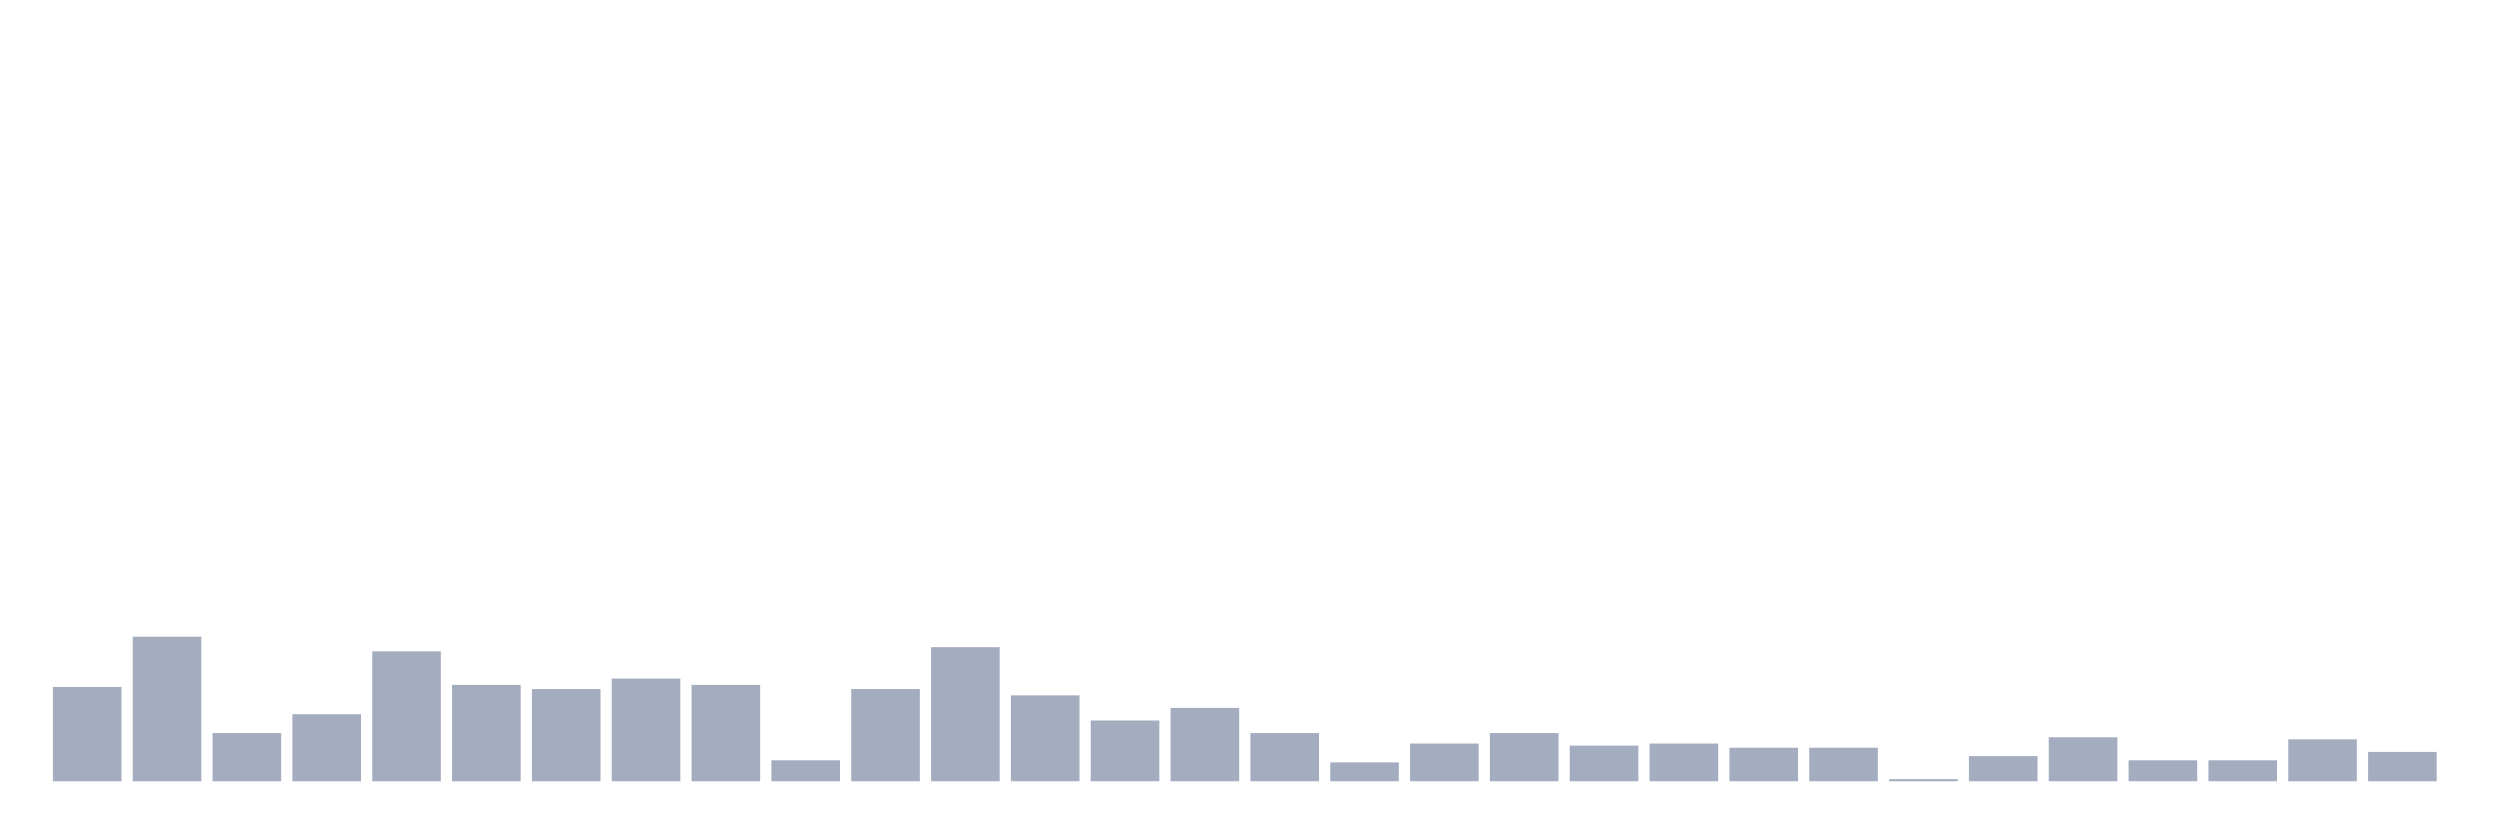 <svg xmlns="http://www.w3.org/2000/svg" viewBox="0 0 480 160"><g transform="translate(10,10)"><rect class="bar" x="0.153" width="13.175" y="121.897" height="18.103" fill="rgb(164,173,192)"></rect><rect class="bar" x="15.482" width="13.175" y="112.241" height="27.759" fill="rgb(164,173,192)"></rect><rect class="bar" x="30.81" width="13.175" y="130.747" height="9.253" fill="rgb(164,173,192)"></rect><rect class="bar" x="46.138" width="13.175" y="127.126" height="12.874" fill="rgb(164,173,192)"></rect><rect class="bar" x="61.466" width="13.175" y="115.057" height="24.943" fill="rgb(164,173,192)"></rect><rect class="bar" x="76.794" width="13.175" y="121.494" height="18.506" fill="rgb(164,173,192)"></rect><rect class="bar" x="92.123" width="13.175" y="122.299" height="17.701" fill="rgb(164,173,192)"></rect><rect class="bar" x="107.451" width="13.175" y="120.287" height="19.713" fill="rgb(164,173,192)"></rect><rect class="bar" x="122.779" width="13.175" y="121.494" height="18.506" fill="rgb(164,173,192)"></rect><rect class="bar" x="138.107" width="13.175" y="135.977" height="4.023" fill="rgb(164,173,192)"></rect><rect class="bar" x="153.436" width="13.175" y="122.299" height="17.701" fill="rgb(164,173,192)"></rect><rect class="bar" x="168.764" width="13.175" y="114.253" height="25.747" fill="rgb(164,173,192)"></rect><rect class="bar" x="184.092" width="13.175" y="123.506" height="16.494" fill="rgb(164,173,192)"></rect><rect class="bar" x="199.42" width="13.175" y="128.333" height="11.667" fill="rgb(164,173,192)"></rect><rect class="bar" x="214.748" width="13.175" y="125.92" height="14.08" fill="rgb(164,173,192)"></rect><rect class="bar" x="230.077" width="13.175" y="130.747" height="9.253" fill="rgb(164,173,192)"></rect><rect class="bar" x="245.405" width="13.175" y="136.379" height="3.621" fill="rgb(164,173,192)"></rect><rect class="bar" x="260.733" width="13.175" y="132.759" height="7.241" fill="rgb(164,173,192)"></rect><rect class="bar" x="276.061" width="13.175" y="130.747" height="9.253" fill="rgb(164,173,192)"></rect><rect class="bar" x="291.39" width="13.175" y="133.161" height="6.839" fill="rgb(164,173,192)"></rect><rect class="bar" x="306.718" width="13.175" y="132.759" height="7.241" fill="rgb(164,173,192)"></rect><rect class="bar" x="322.046" width="13.175" y="133.563" height="6.437" fill="rgb(164,173,192)"></rect><rect class="bar" x="337.374" width="13.175" y="133.563" height="6.437" fill="rgb(164,173,192)"></rect><rect class="bar" x="352.702" width="13.175" y="139.598" height="0.402" fill="rgb(164,173,192)"></rect><rect class="bar" x="368.031" width="13.175" y="135.172" height="4.828" fill="rgb(164,173,192)"></rect><rect class="bar" x="383.359" width="13.175" y="131.552" height="8.448" fill="rgb(164,173,192)"></rect><rect class="bar" x="398.687" width="13.175" y="135.977" height="4.023" fill="rgb(164,173,192)"></rect><rect class="bar" x="414.015" width="13.175" y="135.977" height="4.023" fill="rgb(164,173,192)"></rect><rect class="bar" x="429.344" width="13.175" y="131.954" height="8.046" fill="rgb(164,173,192)"></rect><rect class="bar" x="444.672" width="13.175" y="134.368" height="5.632" fill="rgb(164,173,192)"></rect></g></svg>